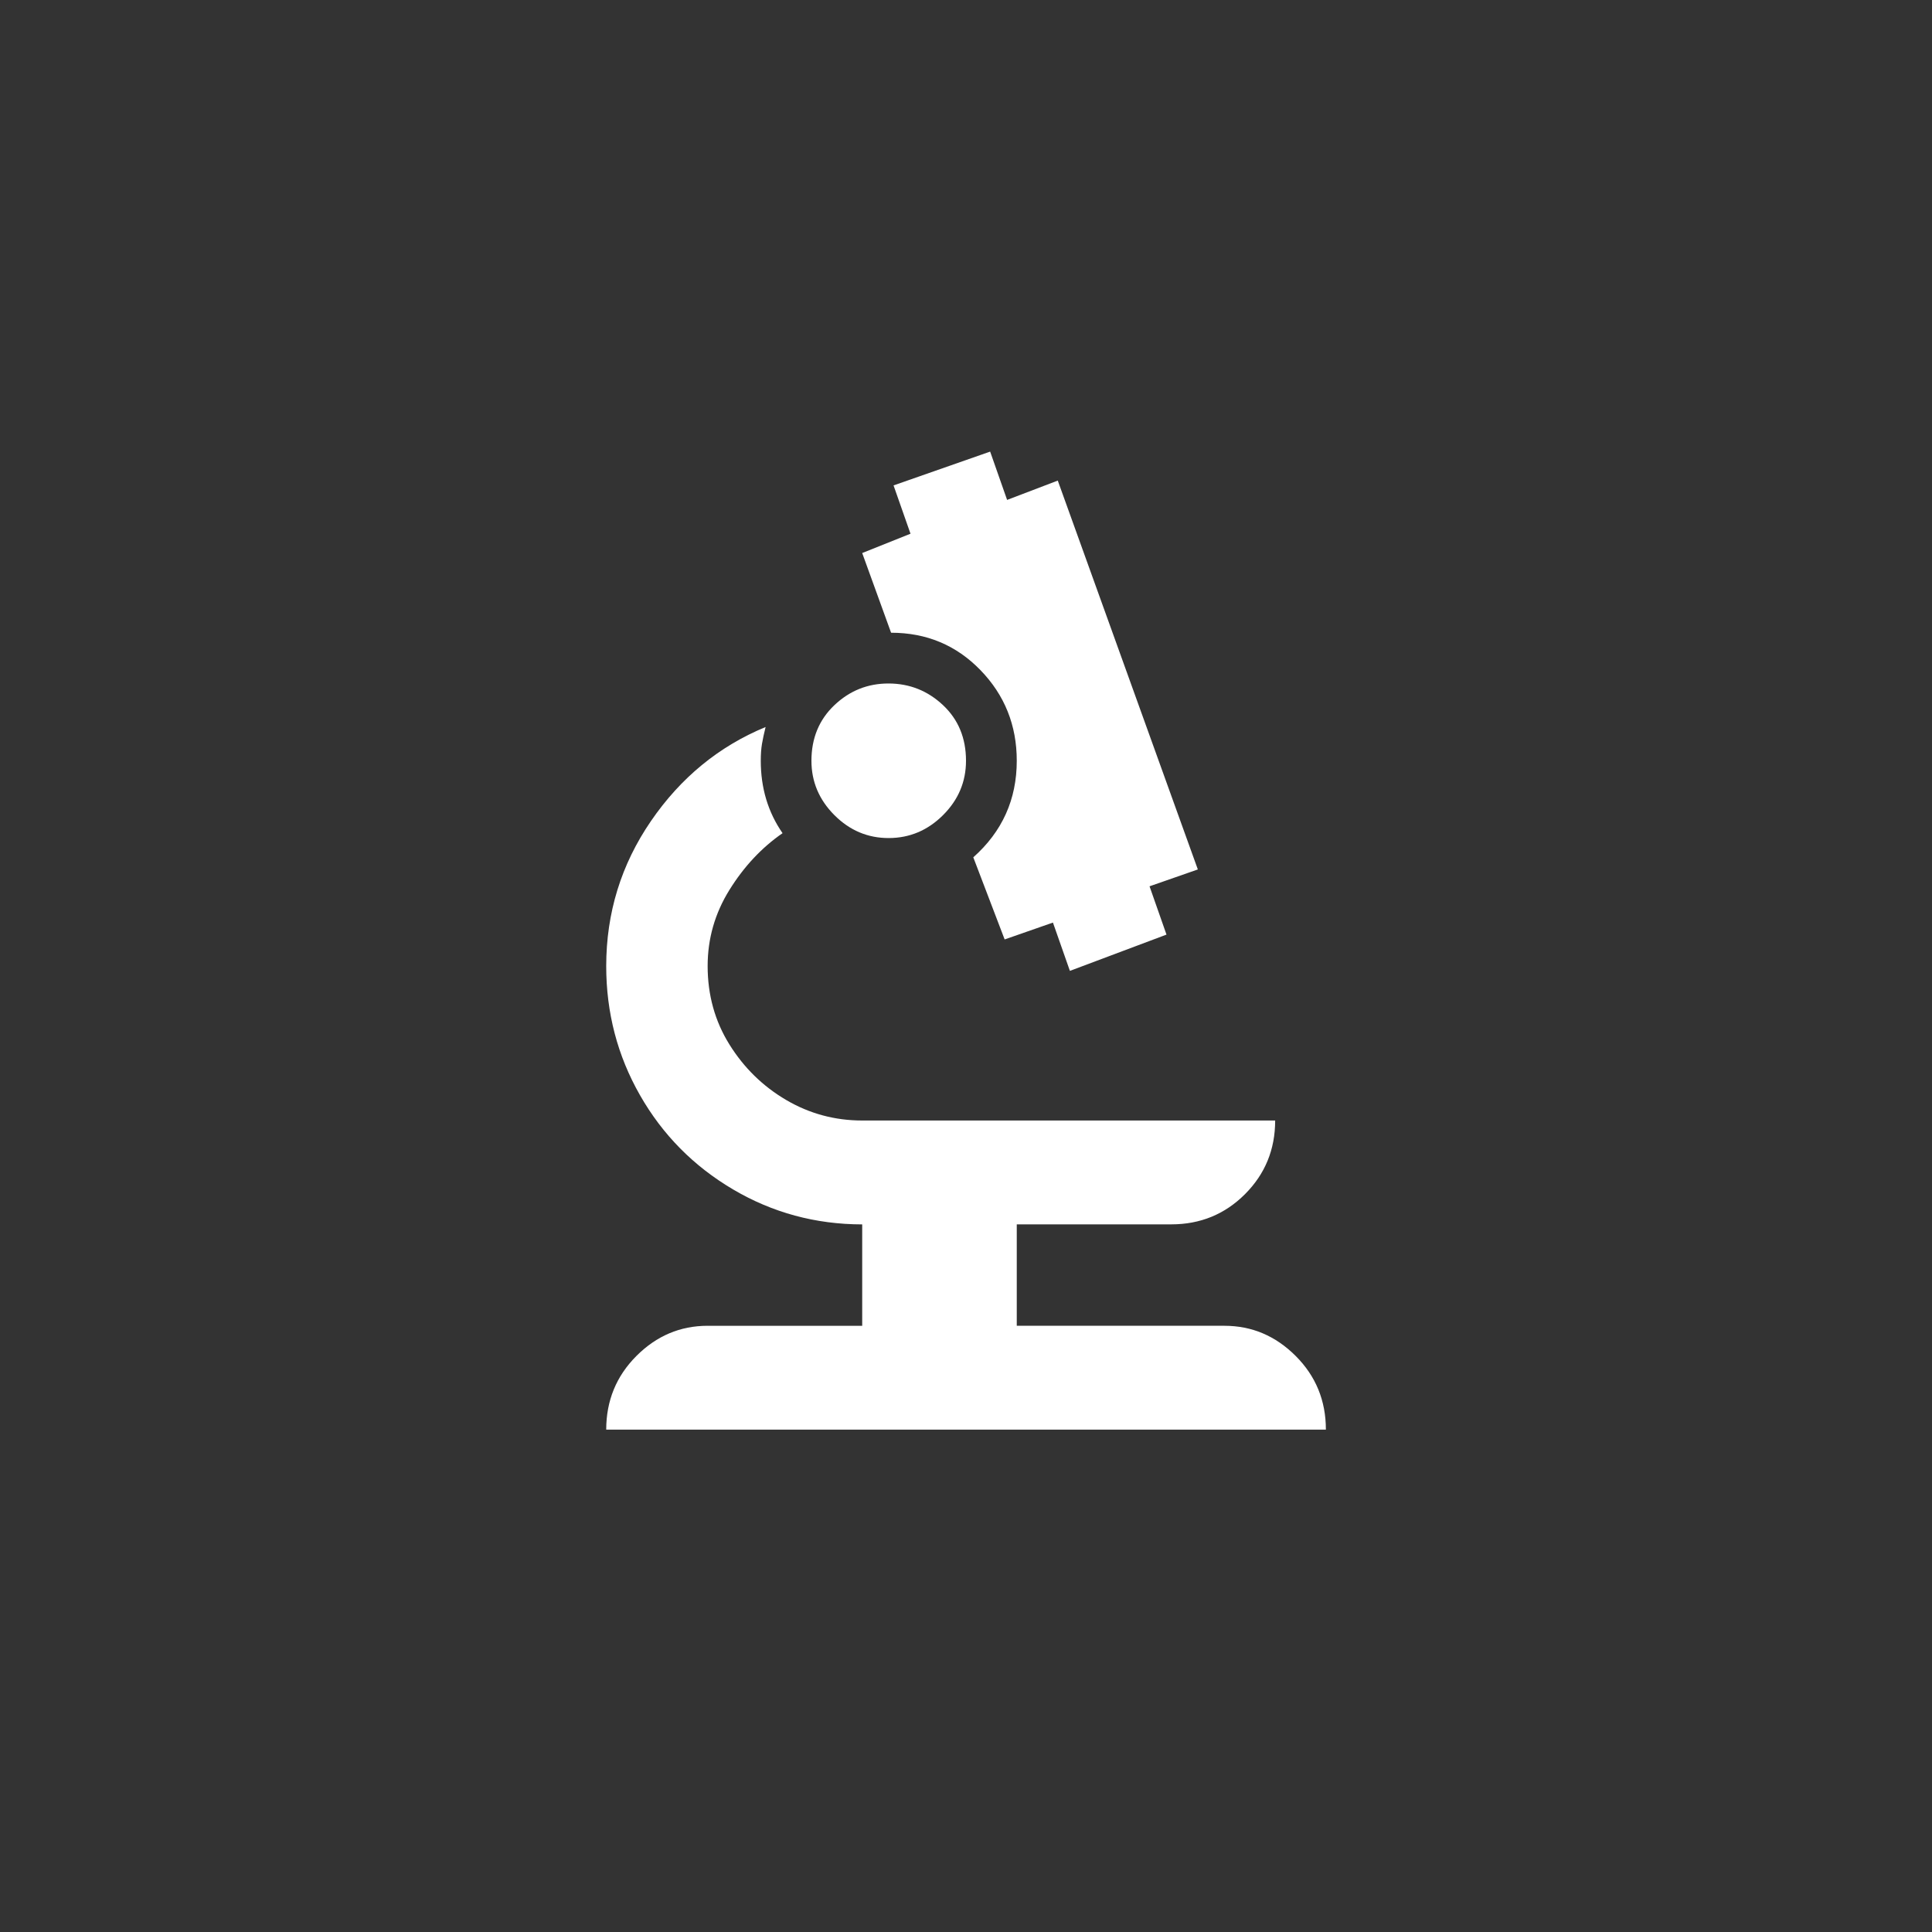 <!-- Generated by IcoMoon.io -->
<svg version="1.1" xmlns="http://www.w3.org/2000/svg" width="40" height="40" viewBox="0 0 40 40">
<rect x="0" y="0" width="40" height="40" fill="#333333" stroke="none"/>
<title>mt-biotech</title>
<path fill="#fff" d="M14.651 27.449q-0.851 0-1.475 0.625t-0.625 1.525h14.9q0-0.9-0.625-1.525t-1.475-0.625h-4.3v-2.1h3.2q0.9 0 1.525-0.625t0.625-1.525h-8.549q-0.851 0-1.575-0.425t-1.175-1.149-0.451-1.625q0-0.849 0.451-1.575t1.1-1.175q-0.451-0.651-0.451-1.5 0-0.2 0.025-0.349t0.075-0.349q-1.451 0.6-2.375 1.949t-0.925 3q0 1.449 0.7 2.675t1.925 1.949 2.675 0.725v2.1h-3.2zM18.449 13.1q1.1 0 1.851 0.775t0.751 1.875q0 0.6-0.225 1.1t-0.675 0.9l0.649 1.7 1-0.349 0.351 1 2-0.751-0.351-1 1-0.349-2.9-8.051-1.049 0.4-0.351-1-2 0.7 0.351 1-1 0.4zM16.8 15.751q0-0.7 0.475-1.151t1.125-0.449 1.125 0.449 0.475 1.151q0 0.651-0.475 1.125t-1.125 0.475-1.125-0.475-0.475-1.125z"></path>
</svg>
